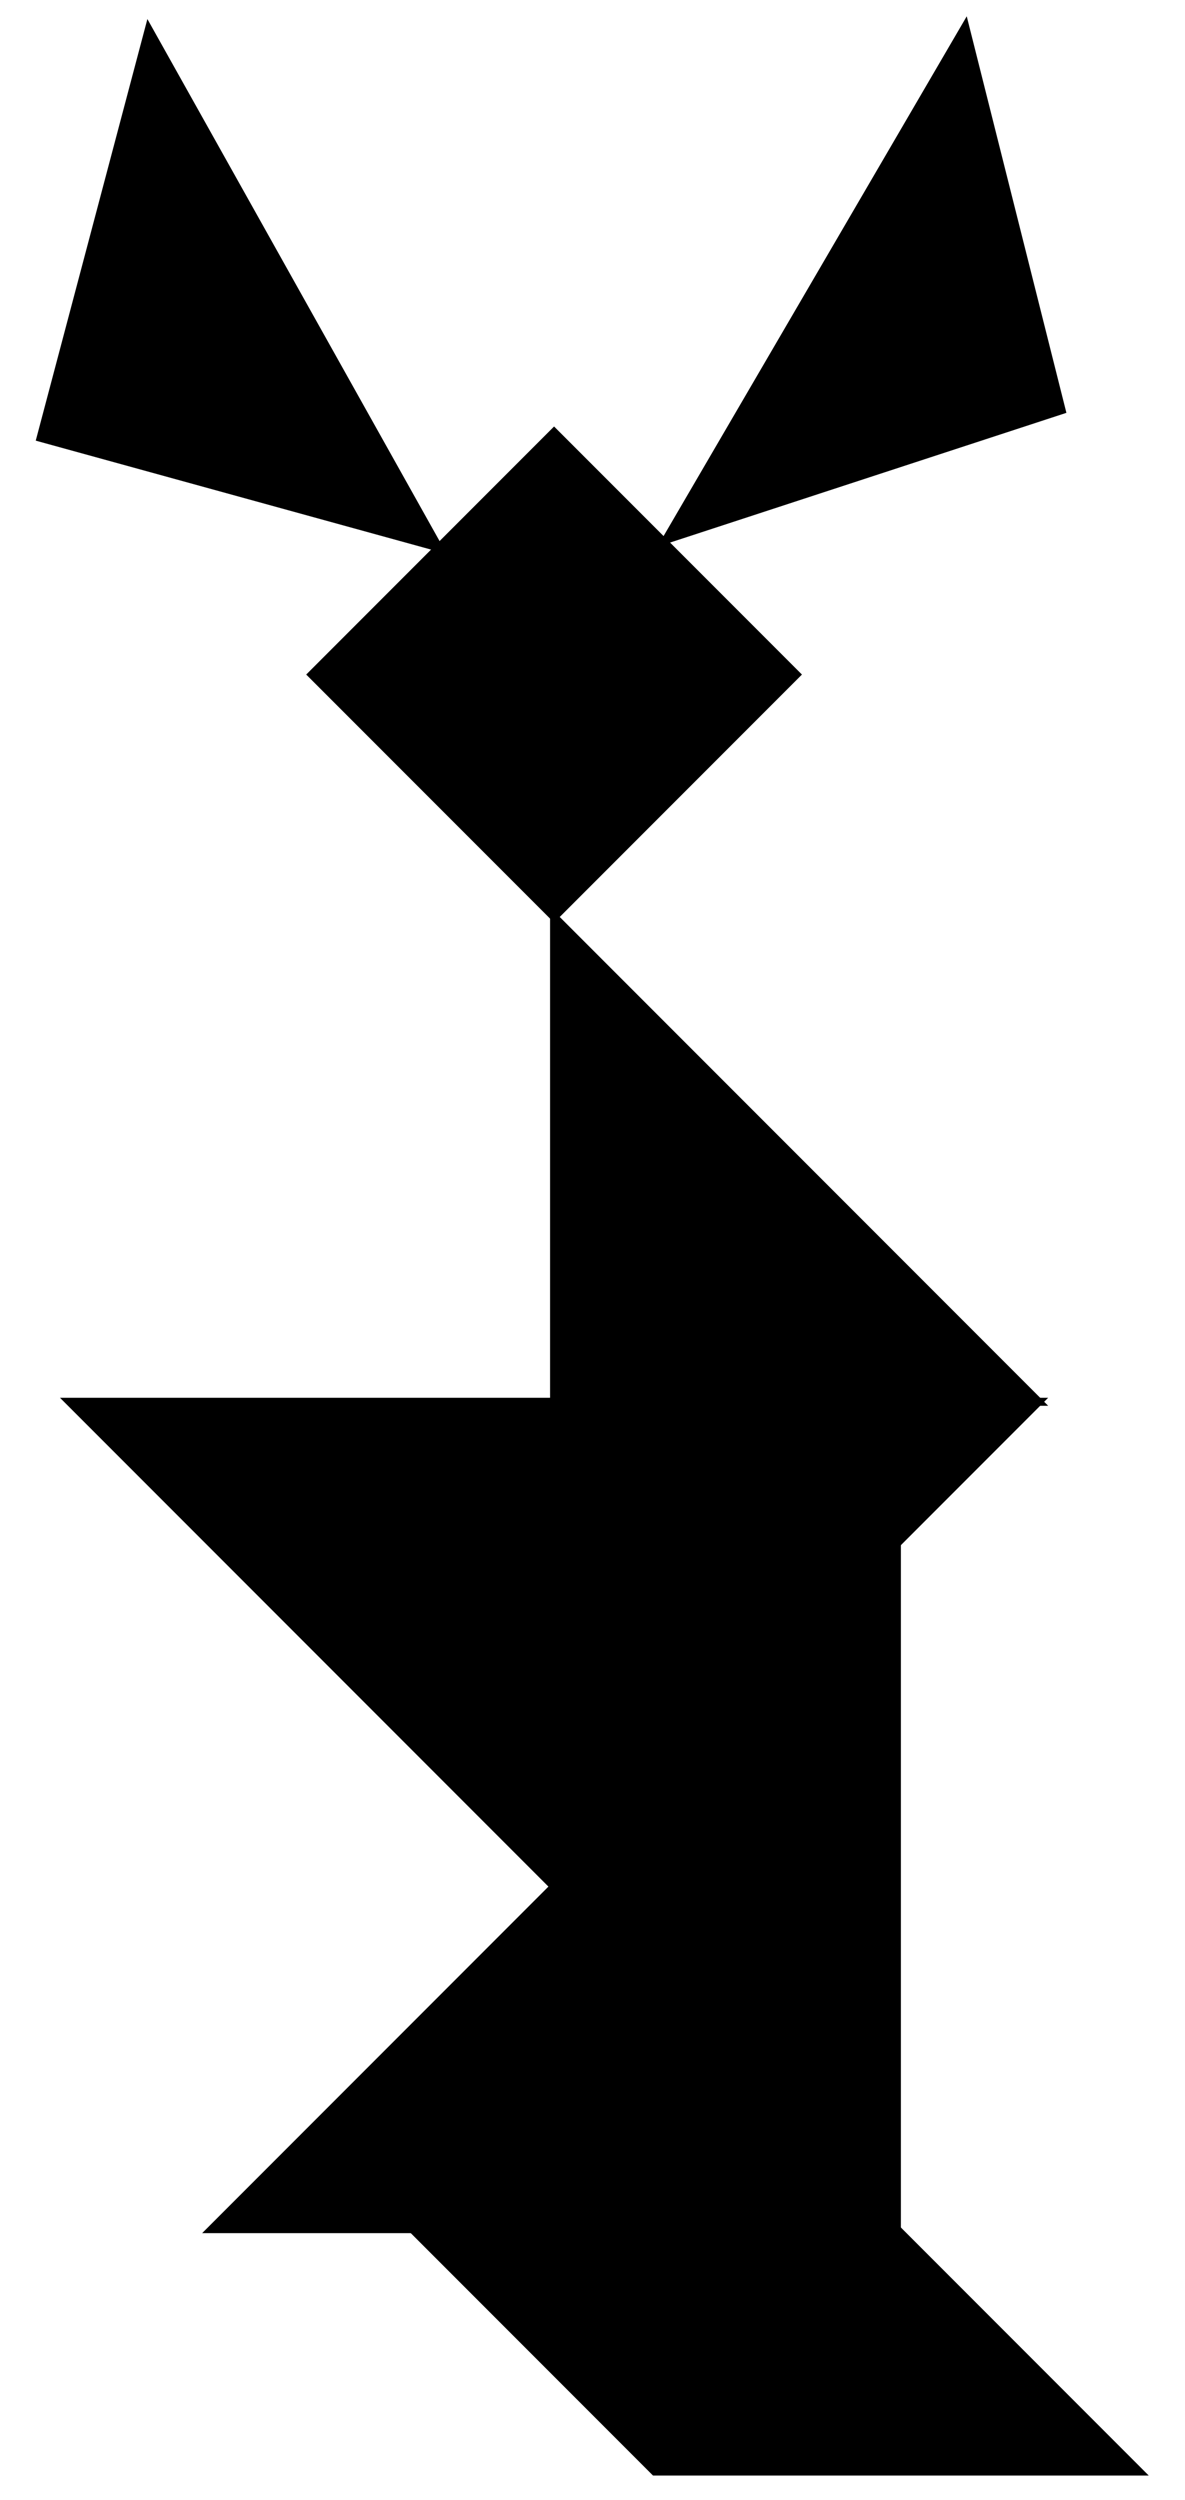 <?xml version="1.0" encoding="utf-8"?>
<svg baseProfile="full" height="100%" version="1.1" viewBox="0 0 296 624" width="100%" xmlns="http://www.w3.org/2000/svg" xmlns:ev="http://www.w3.org/2001/xml-events" xmlns:xlink="http://www.w3.org/1999/xlink"><defs/><polygon fill="black" id="1" points="138.402 228.863 198.904 168.361 138.402 107.859 77.9 168.361" stroke="black" stroke-width="2"/>
  <polygon fill="black" id="2" points="224.032 556.367 284.534 616.869 163.53 616.869 103.028 556.367" stroke="black" stroke-width="2"/>
  <polygon fill="black" id="3" points="123.049 133.436 -23.016 108.375 60.832 48.316" stroke="black" stroke-width="2" transform="matrix(-0.629, -0.777, 0.777, -0.629, 10.869, 186.936)"/>
  <polygon fill="black" id="4" points="151.781 128.338 297.845 103.277 209.589 48.39" stroke="black" stroke-width="2" transform="matrix(-0.643, 0.766, -0.766, -0.643, 437.011, -27.053)"/>
  <polygon fill="black" id="5" points="259.406 349.867 138.402 349.867 138.402 228.863" stroke="black" stroke-width="2"/>
  <polygon fill="black" id="6" points="224.032 556.367 52.906 556.367 224.032 385.241" stroke="black" stroke-width="2"/>
  <polygon fill="black" id="7" points="138.402 470.871 17.398 349.867 259.406 349.867" stroke="black" stroke-width="2"/>
</svg>
